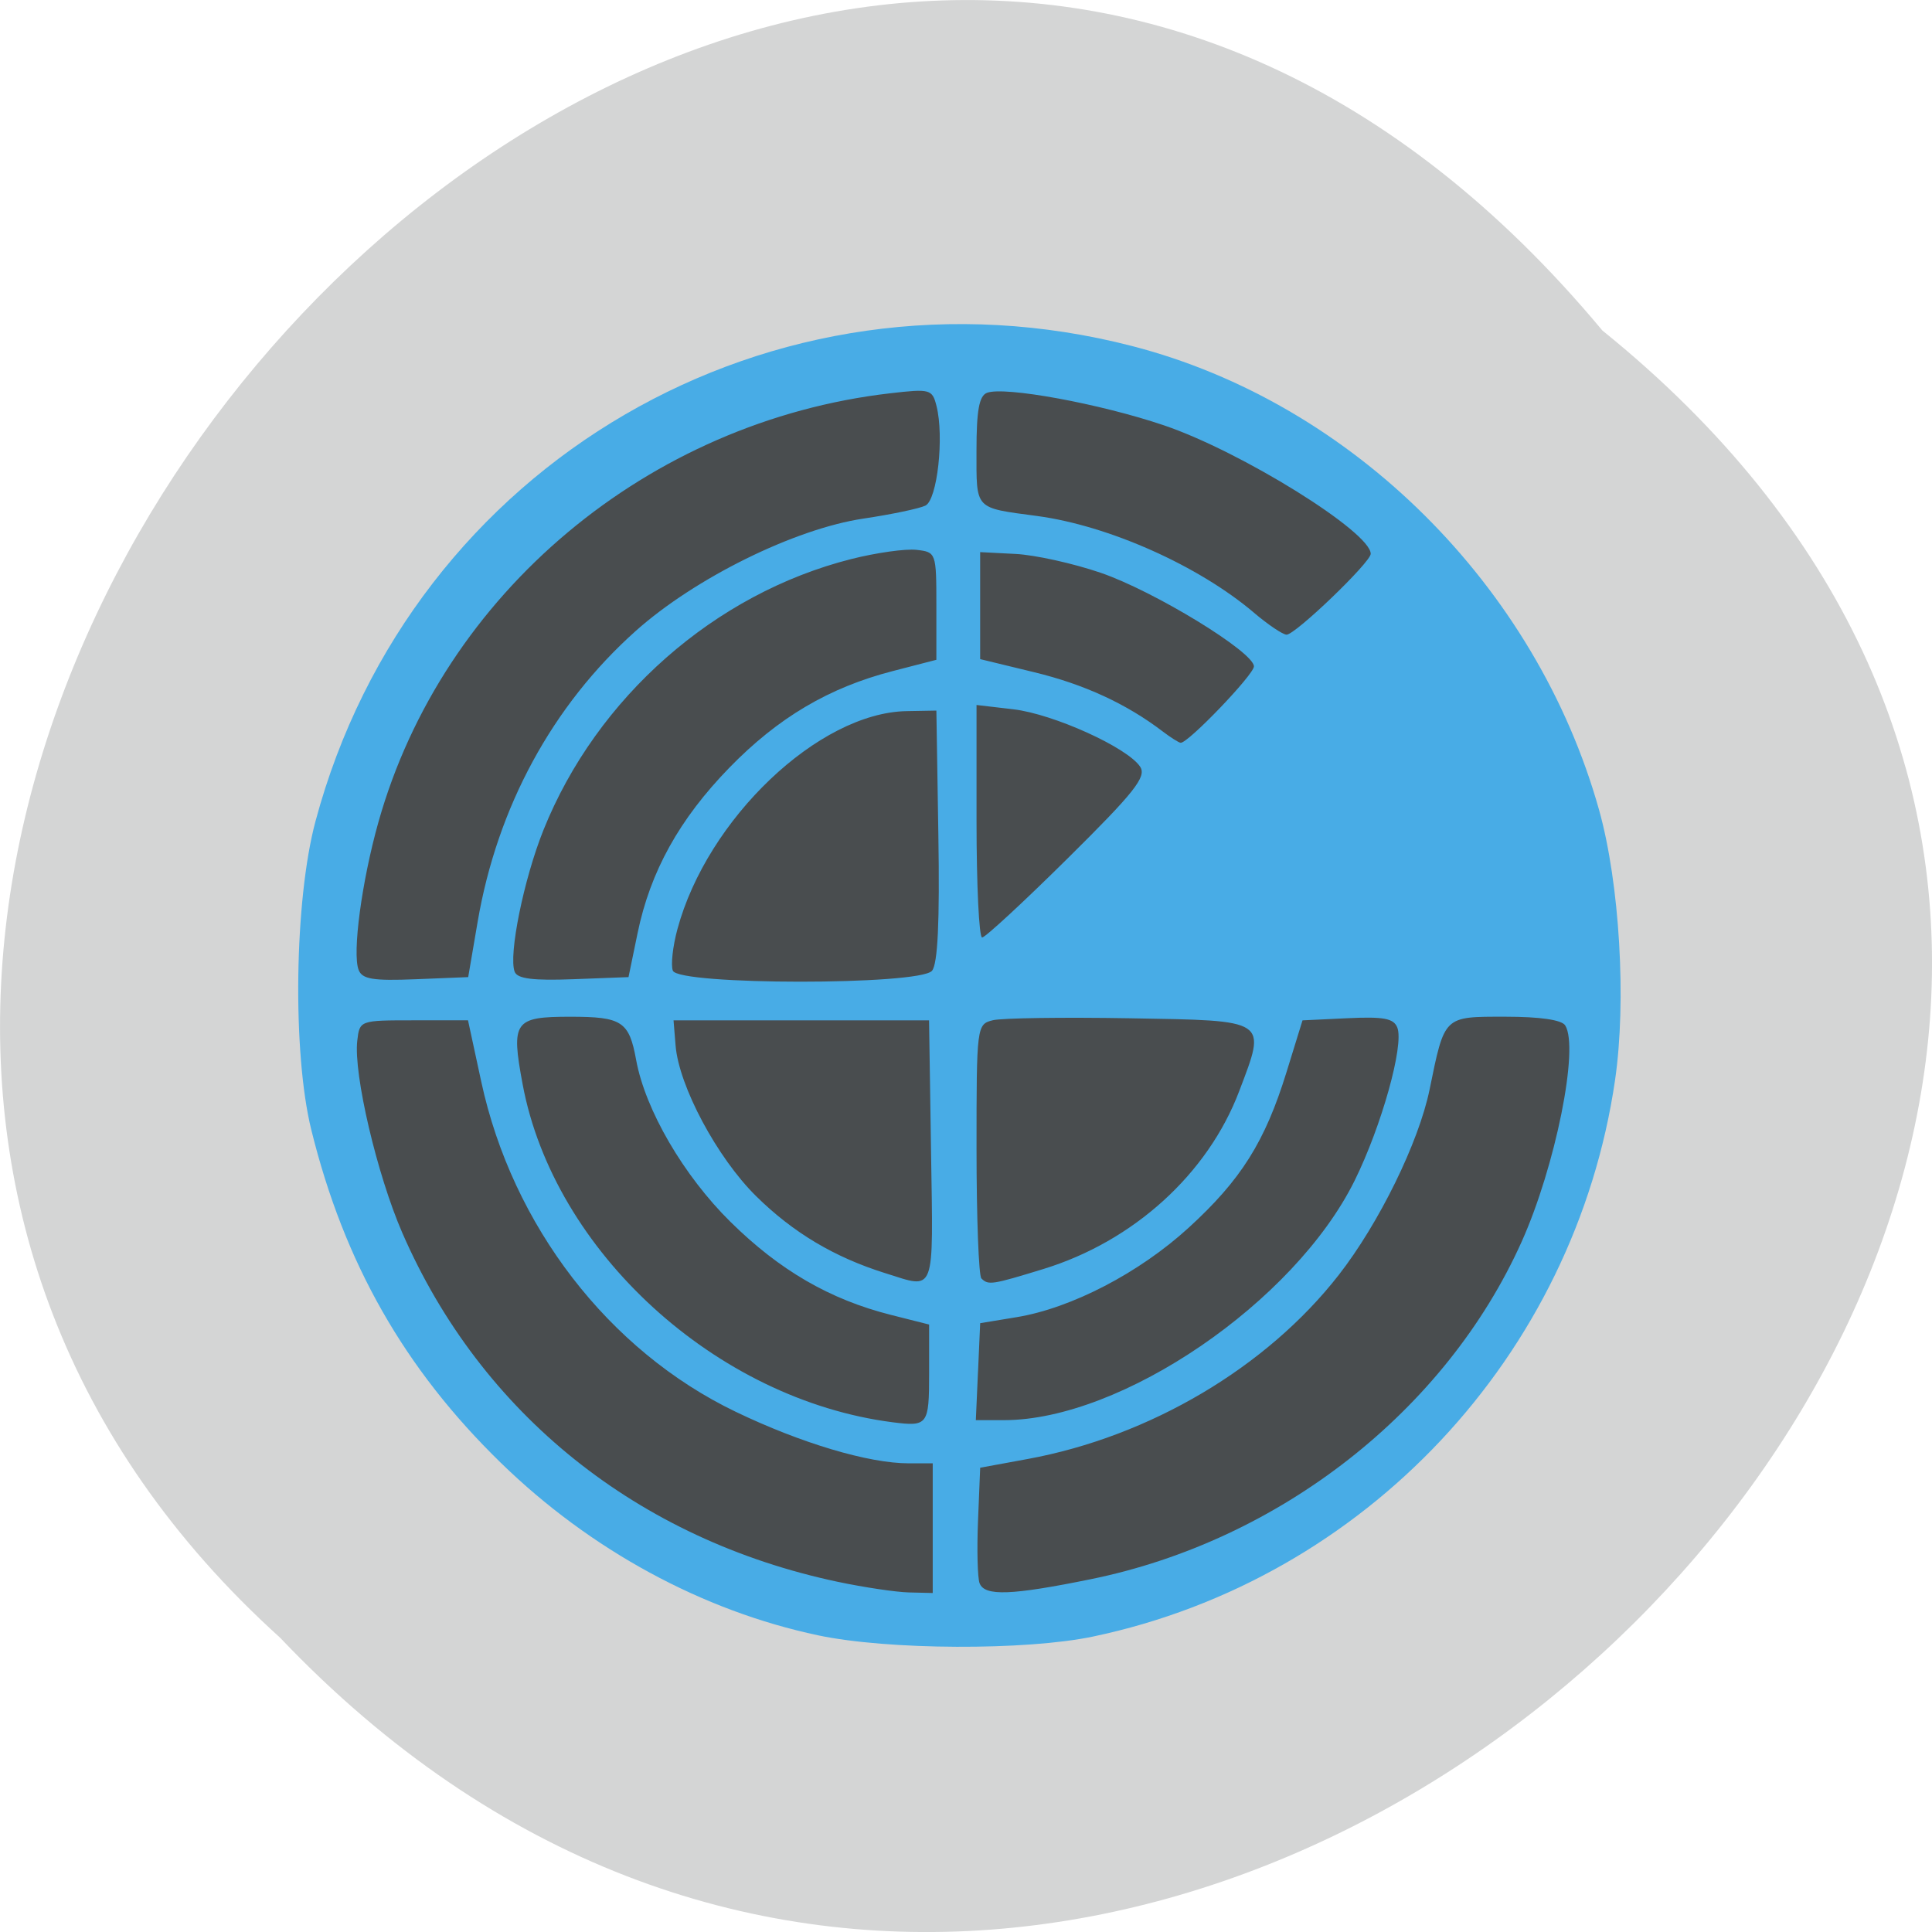 <svg xmlns="http://www.w3.org/2000/svg" xmlns:xlink="http://www.w3.org/1999/xlink" viewBox="0 0 256 256"><defs><path d="m 245.46 129.52 l -97.89 -96.9 c -5.556 -5.502 -16.222 -11.873 -23.7 -14.16 l -39.518 -12.08 c -7.479 -2.286 -18.1 0.391 -23.599 5.948 l -13.441 13.578 c -5.5 5.559 -14.502 14.653 -20 20.21 l -13.44 13.579 c -5.5 5.558 -8.07 16.206 -5.706 23.658 l 12.483 39.39 c 2.363 7.456 8.843 18.06 14.399 23.556 l 97.89 96.9 c 5.558 5.502 14.605 5.455 20.1 -0.101 l 36.26 -36.63 c 5.504 -5.559 14.503 -14.651 20 -20.21 l 36.26 -36.629 c 5.502 -5.56 5.455 -14.606 -0.101 -20.11 z m -178.09 -50.74 c -7.198 0 -13.03 -5.835 -13.03 -13.03 0 -7.197 5.835 -13.03 13.03 -13.03 7.197 0 13.03 5.835 13.03 13.03 -0.001 7.198 -5.836 13.03 -13.03 13.03 z" id="0"/><use id="1" xlink:href="#0"/><clipPath id="2"><use xlink:href="#0"/></clipPath><clipPath clip-path="url(#2)"><use xlink:href="#1"/></clipPath><clipPath clip-path="url(#2)"><use xlink:href="#1"/></clipPath></defs><g color="#000" fill="#d4d5d5"><path d="m 212.32 840.15 c 129.89 104.85 -60.27 294.12 -175.21 173.21 -115.19 -104.06 64.59 -306.02 175.21 -173.21 z" transform="translate(0 -796.36)"/></g><g transform="translate(-1.085 -4.339)"><path d="m 109.5 221.03 c -15.355 -3.246 -30.19 -11.308 -42.05 -22.857 -12.763 -12.423 -20.769 -26.492 -25.12 -44.14 -2.519 -10.223 -2.245 -30.413 0.556 -40.863 12.717 -47.46 60.57 -75.3 108.24 -62.97 29.13 7.534 53.53 31.782 61.847 61.47 2.724 9.723 3.645 25.322 2.113 35.799 -5.34 36.523 -33.12 66.13 -69.16 73.72 -8.908 1.874 -27.19 1.794 -36.427 -0.158 z" fill="#48ace6"/><path d="m 112.1 213.94 c -26.508 -5.609 -47.26 -22.24 -57.707 -46.24 -3.347 -7.692 -6.48 -21.06 -5.968 -25.461 0.313 -2.696 0.33 -2.702 7.494 -2.702 h 7.18 l 1.751 8.113 c 4.121 19.1 16.883 35.661 33.707 43.752 8.666 4.168 17.621 6.837 22.936 6.837 h 3.182 v 8.591 v 8.591 l -3.144 -0.076 c -1.729 -0.042 -5.973 -0.675 -9.432 -1.406 z m 18.788 0.2 c -0.274 -0.705 -0.369 -4.44 -0.211 -8.299 l 0.287 -7.02 l 6.288 -1.156 c 16.18 -2.973 31.668 -12.134 41.21 -24.369 5.36 -6.873 10.615 -17.598 12.05 -24.584 2.01 -9.829 1.832 -9.654 10.03 -9.654 4.602 0 7.481 0.418 7.942 1.154 1.866 2.98 -1.3 18.697 -5.775 28.667 -10.05 22.381 -32.05 39.614 -57.1 44.714 -10.512 2.141 -14.05 2.271 -14.718 0.542 z m -11.532 -21.344 c -23.384 -2.999 -44.895 -22.651 -49.02 -44.788 -1.556 -8.34 -1.128 -8.946 6.313 -8.946 6.856 0 7.796 0.616 8.729 5.727 1.206 6.605 6.279 15.315 12.49 21.444 6.517 6.431 13.172 10.291 21.266 12.335 l 5.064 1.279 v 6.493 c 0 6.817 -0.178 7.05 -4.837 6.456 z m 11.322 -6.705 l 0.286 -6.424 l 4.827 -0.795 c 7.26 -1.196 16.239 -5.863 22.783 -11.841 6.957 -6.355 10.129 -11.398 12.984 -20.641 l 2.116 -6.849 l 5.985 -0.285 c 4.782 -0.227 6.105 0.024 6.581 1.249 0.905 2.326 -2.095 13.06 -5.664 20.279 -7.956 16.08 -30.863 31.731 -46.45 31.731 h -3.738 l 0.286 -6.424 z m -12.29 -13.05 c -6.744 -2.11 -12.215 -5.373 -17.12 -10.211 -5.158 -5.09 -10.226 -14.57 -10.664 -19.949 l -0.272 -3.341 h 16.929 h 16.929 l 0.264 17.42 c 0.29 19.16 0.659 18.19 -6.068 16.08 z m 12.737 0.702 c -0.355 -0.35 -0.645 -8.07 -0.645 -17.16 0 -16.345 0.024 -16.532 2.177 -17.06 1.197 -0.291 9.359 -0.407 18.14 -0.257 18.463 0.315 18.12 0.085 14.486 9.662 -4.156 10.961 -14 19.9 -25.955 23.565 -6.819 2.091 -7.277 2.161 -8.201 1.249 z m -82.52 -40.885 c -0.86 -2.212 0.407 -11.698 2.612 -19.547 8.522 -30.343 35.751 -53.16 67.852 -56.863 5.265 -0.607 5.544 -0.531 6.103 1.667 1.038 4.079 0.112 12.443 -1.463 13.218 -0.798 0.393 -4.498 1.168 -8.222 1.723 -9.107 1.357 -22.329 7.885 -30.18 14.901 -11.01 9.838 -18.337 23.331 -20.934 38.538 l -1.25 7.317 l -6.965 0.281 c -5.648 0.228 -7.08 -0.006 -7.554 -1.236 z m 20.679 0.25 c -0.849 -2.182 1.205 -12.294 3.819 -18.803 7.05 -17.551 22.691 -31.32 40.783 -35.891 3.3 -0.834 7.186 -1.382 8.636 -1.217 2.608 0.297 2.637 0.376 2.637 7.434 v 7.134 l -5.804 1.501 c -8.445 2.184 -15.172 6.165 -21.629 12.8 -6.621 6.804 -10.473 13.749 -12.159 21.925 l -1.201 5.821 l -7.297 0.277 c -5.352 0.203 -7.427 -0.059 -7.786 -0.981 z m 20.956 -0.15 c -0.285 -0.732 -0.014 -3.202 0.603 -5.488 3.946 -14.637 18.726 -28.698 30.381 -28.904 l 3.936 -0.07 l 0.265 16.578 c 0.183 11.417 -0.08 16.989 -0.844 17.897 -1.63 1.938 -33.587 1.925 -34.34 -0.013 z m 40.24 -19.8 v -15.405 l 4.875 0.57 c 5.333 0.623 15.202 5.101 16.82 7.633 0.846 1.324 -0.785 3.381 -9.596 12.1 -5.838 5.779 -10.949 10.507 -11.357 10.507 -0.408 0 -0.742 -6.932 -0.742 -15.405 z m 24.667 -11.901 c -4.808 -3.662 -10.397 -6.239 -17.02 -7.844 l -7.166 -1.738 v -7.089 v -7.089 l 4.701 0.242 c 2.585 0.133 7.668 1.26 11.295 2.505 7.084 2.431 20.28 10.497 20.28 12.396 0 1.084 -8.73 10.187 -9.707 10.121 -0.248 -0.017 -1.321 -0.694 -2.385 -1.504 z m 12.09 -15.736 c -7.335 -6.229 -19.245 -11.539 -28.742 -12.813 -8.369 -1.123 -8.02 -0.743 -8.02 -8.669 0 -5.33 0.352 -7.258 1.397 -7.653 2.326 -0.881 15.04 1.458 23.458 4.316 10.255 3.481 27.382 14.13 27.382 17.02 0 1.13 -10.03 10.759 -11.155 10.713 -0.515 -0.021 -2.46 -1.333 -4.323 -2.914 z" fill="#494d4f"/></g></svg>